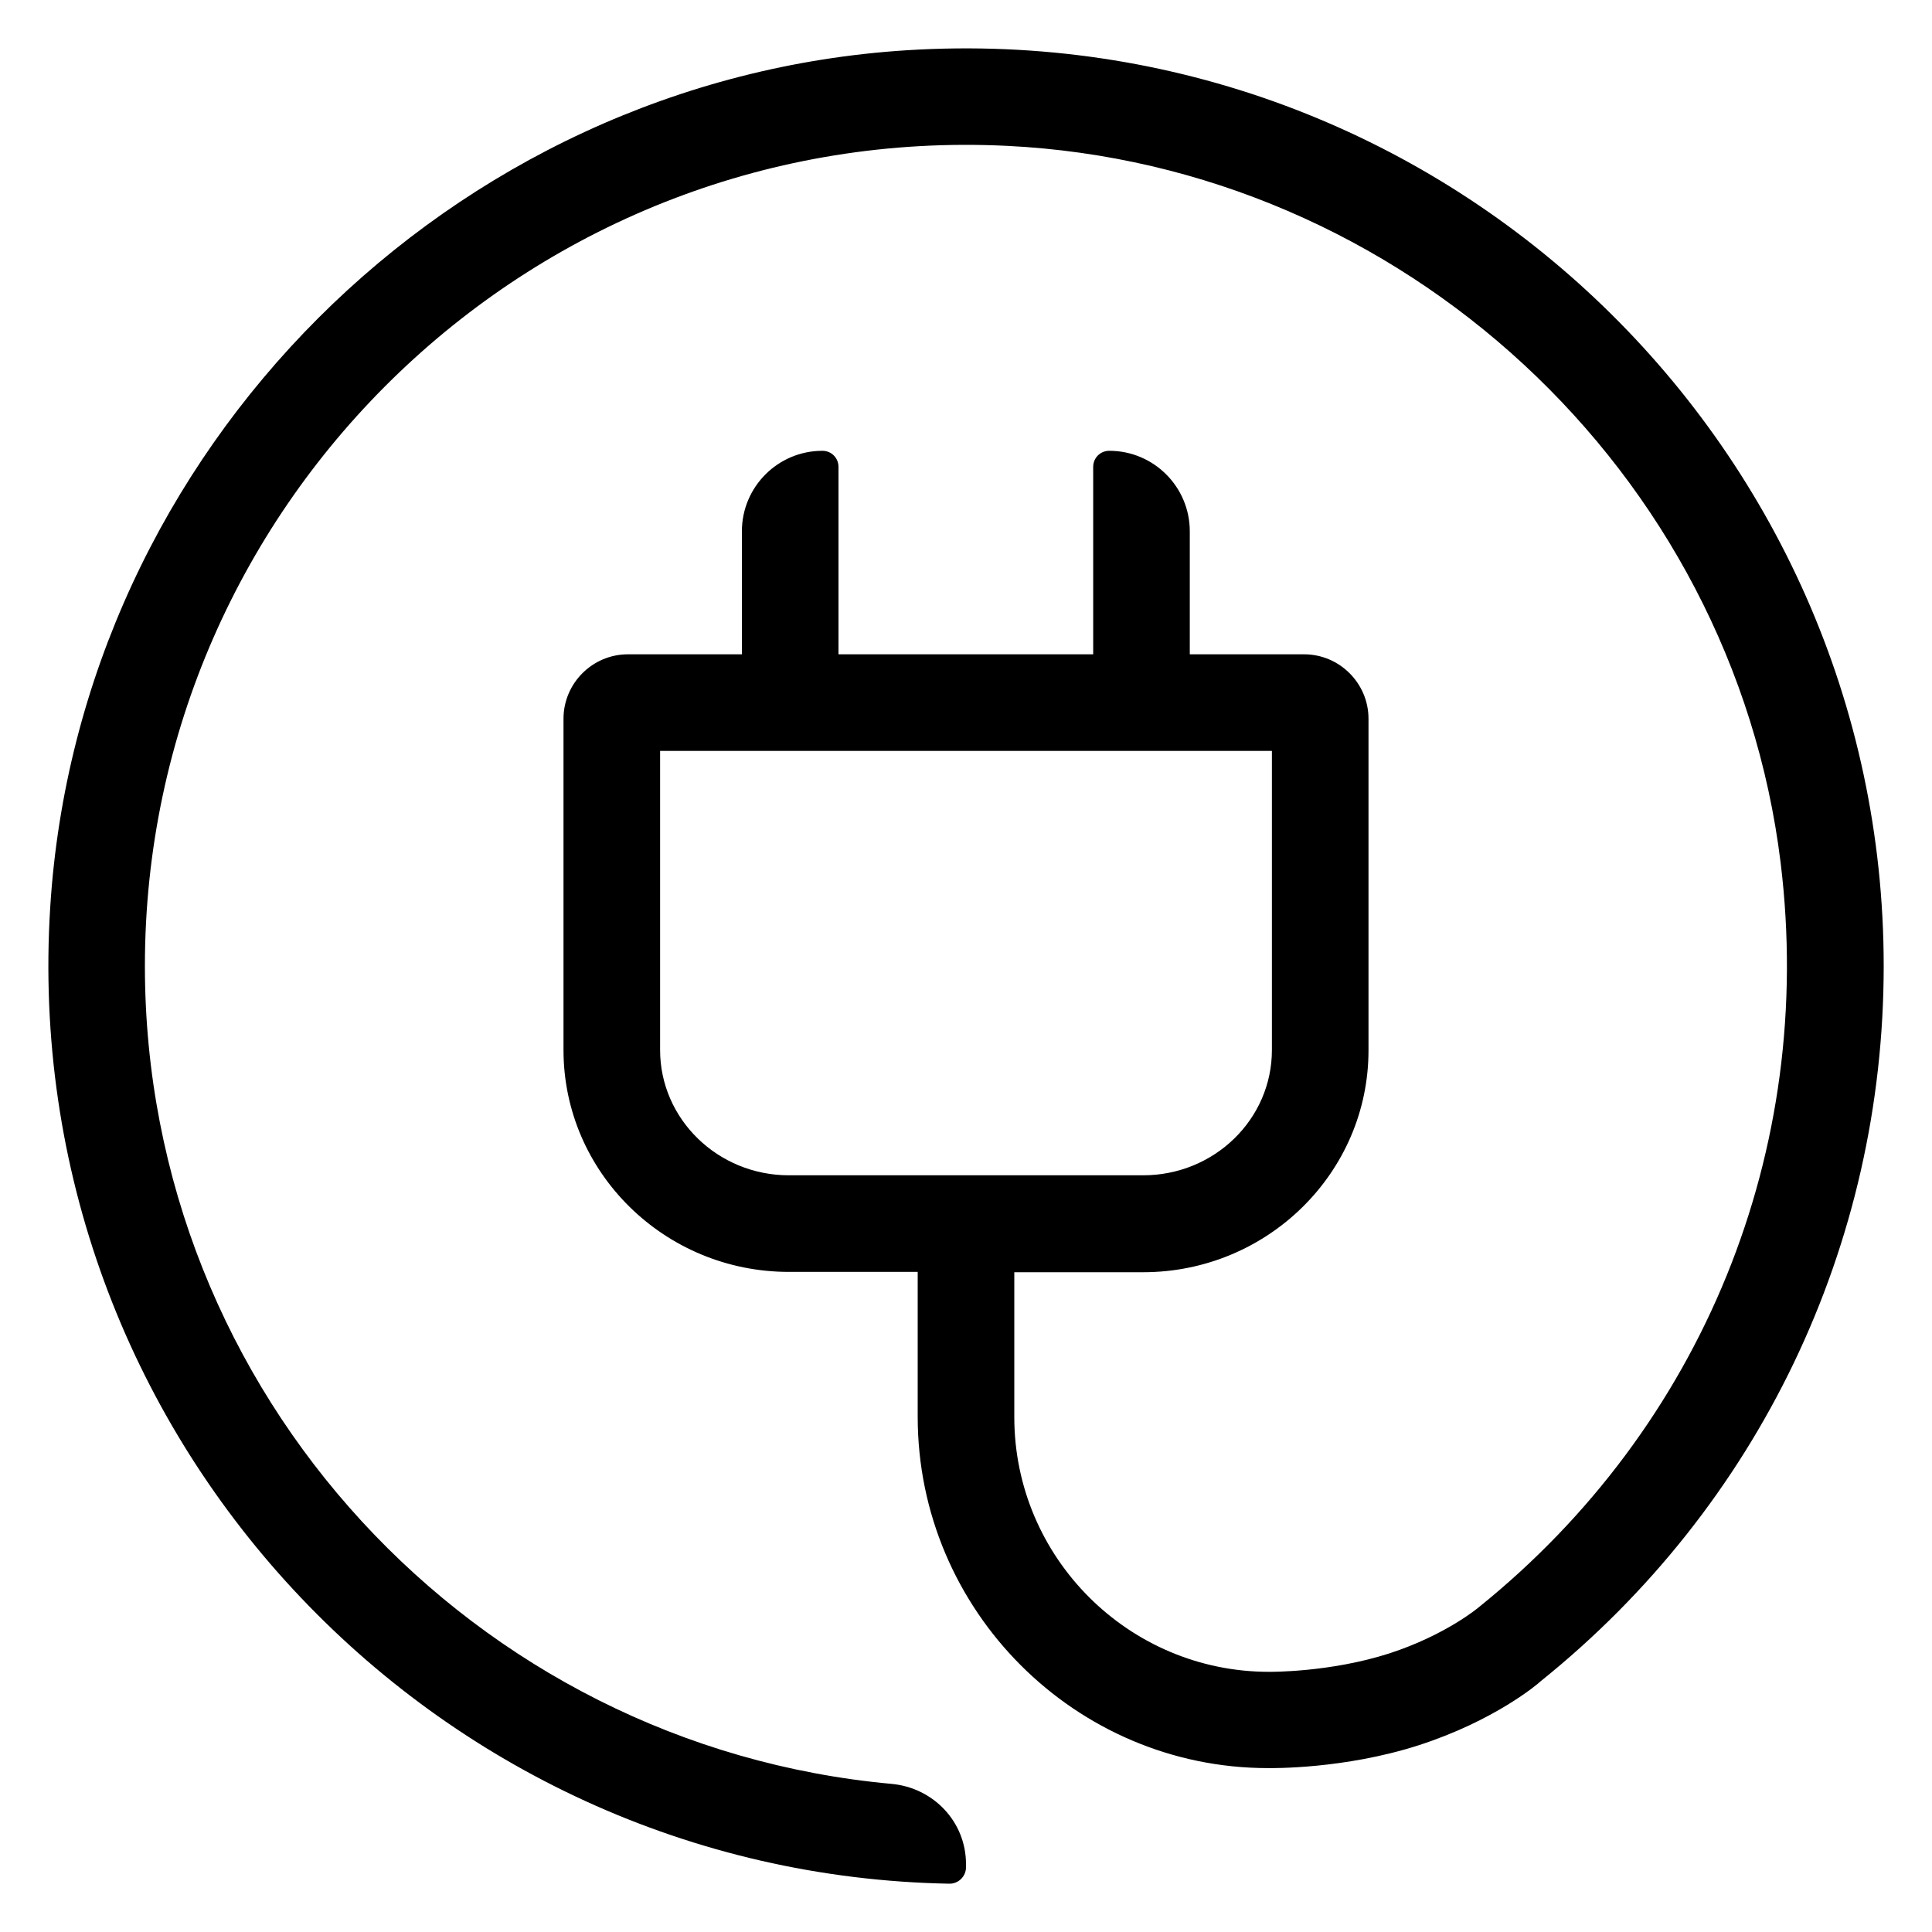 <svg viewBox="0 0 60 60" xmlns="http://www.w3.org/2000/svg"><path d="M28.17 1.56C13.99 2.45 2.45 13.99 1.56 28.17.53 44.53 13.4 58.21 29.49 58.5c.28 0 .51-.23.51-.51v-.1c0-1.31-1.01-2.37-2.31-2.49C14.71 54.22 4.5 43.28 4.5 30c0-14.48 12.14-26.19 26.78-25.47 12.25.6 22.53 10.09 24.02 22.27 1.09 8.94-2.44 17.53-9.37 23.11-.01.01-1.03.87-2.79 1.44-1.84.59-3.69.57-3.73.57-4.36 0-7.91-3.55-7.91-7.91v-4.5h4c3.86 0 7-3.09 7-6.89v-10.3c0-1.1-.9-2-2-2h-3.55V16.5c0-1.38-1.12-2.5-2.5-2.5-.28 0-.5.22-.5.5v5.82h-7.91V14.5c0-.28-.22-.5-.5-.5-1.38 0-2.5 1.12-2.5 2.5v3.82H19.5c-1.1 0-2 .9-2 2v10.29c0 3.8 3.14 6.89 7 6.89h4V44c0 6.02 4.9 10.91 10.88 10.91.09 0 2.35.04 4.68-.71 2.35-.76 3.7-1.9 3.79-1.99C54.62 46.77 58.5 38.67 58.5 30 58.5 13.68 44.71.52 28.17 1.56zM20.5 32.61v-9.29h19v9.29c0 2.15-1.79 3.89-4 3.89h-11c-2.21 0-4-1.75-4-3.89z"/></svg>
